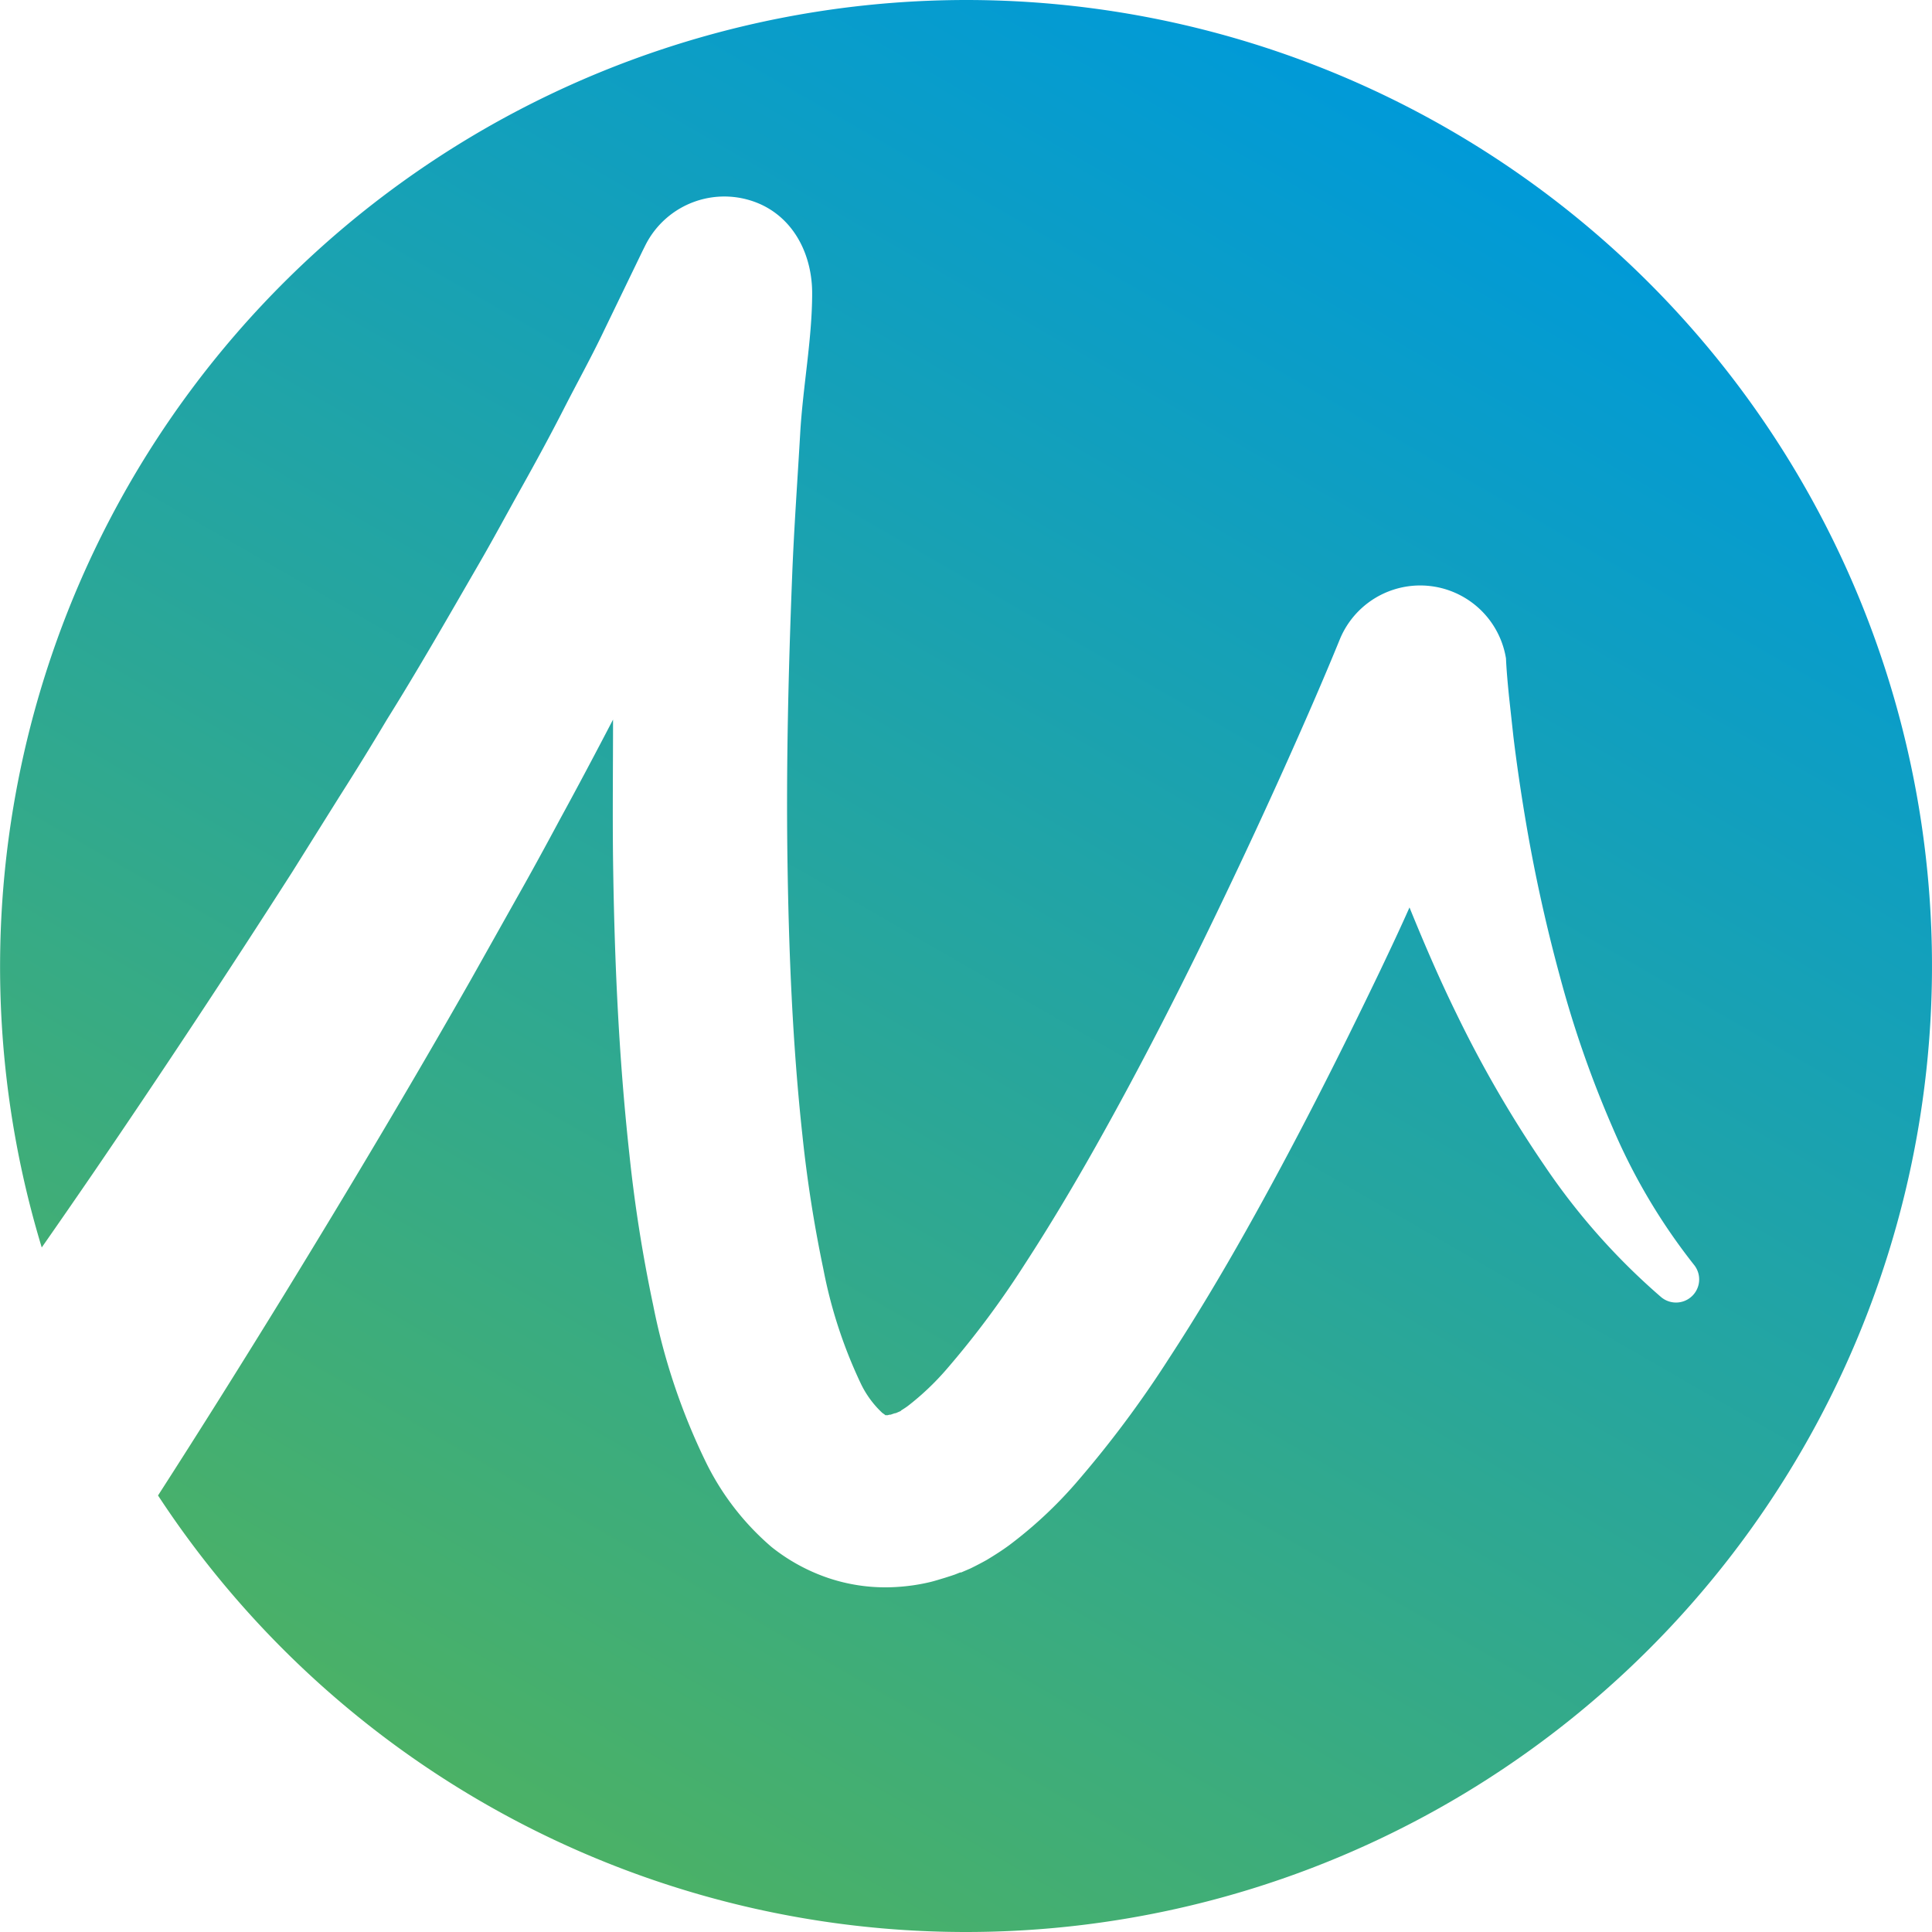 <svg id="Layer_1" data-name="Layer 1" xmlns="http://www.w3.org/2000/svg" xmlns:xlink="http://www.w3.org/1999/xlink" viewBox="0 0 207.84 207.86"><defs><style>.cls-1{fill:url(#linear-gradient);}</style><linearGradient id="linear-gradient" x1="155.89" y1="13.91" x2="51.96" y2="193.93" gradientUnits="userSpaceOnUse"><stop offset="0" stop-color="#009ad8"/><stop offset="1" stop-color="#4bb166"/></linearGradient></defs><path class="cls-1" d="M103.93,0A104,104,0,0,0,4.49,134.2c1.88-2.69,3.75-5.4,5.6-8.1q10.92-16,21.34-32.28l5.12-8.18q2.6-4.08,5.06-8.21C45,72,48.2,66.4,51.41,60.85c1.61-2.77,3.12-5.59,4.68-8.38s3.09-5.6,4.54-8.44,3-5.63,4.36-8.49L69.12,27l.3-.6A9.5,9.5,0,0,1,82,22.06c3.67,1.78,5.37,5.65,5.37,9.48h0c0,4.93-1,10.06-1.29,15.12s-.66,10.15-.86,15.23c-.4,10.15-.65,20.3-.51,30.39s.55,20.14,1.62,29.93a142.1,142.1,0,0,0,2.24,14.29,51.22,51.22,0,0,0,4,12.27A10.52,10.52,0,0,0,94.92,152c.6.41.19.21.49.24,0,.05.25-.07.39-.05l.32-.11.16-.05h.07c.25-.11.53-.22.58-.26s-.05,0-.05,0c.24-.15.49-.3.8-.53a28.74,28.74,0,0,0,4.15-3.94,97.61,97.61,0,0,0,8.38-11.25c2.66-4.09,5.21-8.36,7.66-12.71,4.91-8.72,9.5-17.74,13.87-26.9q3.28-6.85,6.41-13.81c2.07-4.61,4.14-9.33,6-13.89a9.35,9.35,0,0,1,17.86,2.09v0c.05,1.21.19,2.74.33,4.13l.47,4.3c.35,2.88.77,5.75,1.25,8.63a174.15,174.15,0,0,0,3.71,17,115.51,115.51,0,0,0,5.7,16.39,64.64,64.64,0,0,0,8.77,14.79l0,0a2.49,2.49,0,0,1-3.54,3.47,71.49,71.49,0,0,1-12.57-14.18,126.83,126.83,0,0,1-9.45-16.31c-1.84-3.75-3.48-7.57-5.05-11.43-1,2.26-2.07,4.52-3.14,6.77-4.52,9.42-9.25,18.77-14.44,28-2.6,4.62-5.32,9.19-8.29,13.74a116.1,116.1,0,0,1-10.08,13.49,46.3,46.3,0,0,1-7.1,6.6c-.73.54-1.56,1.07-2.42,1.59-.57.32-1.17.63-1.76.92l-1,.43-.11,0-.55.22-.38.13-.75.24c-.51.15-1,.31-1.53.44a20.7,20.7,0,0,1-3.42.52,19.27,19.27,0,0,1-7.49-.93A20.13,20.13,0,0,1,83,166.42a28.48,28.48,0,0,1-7-9,68.87,68.87,0,0,1-5.73-17,157.12,157.12,0,0,1-2.56-16.22c-1.17-10.69-1.62-21.23-1.76-31.74-.06-5,0-10.05,0-15.05-1.86,3.57-3.75,7.14-5.68,10.67-1.56,2.91-3.14,5.81-4.76,8.67l-4.84,8.62c-6.51,11.45-13.25,22.74-20.12,33.94-4.46,7.25-8.95,14.42-13.55,21.57A103.92,103.92,0,1,0,103.93,0Z"/></svg>